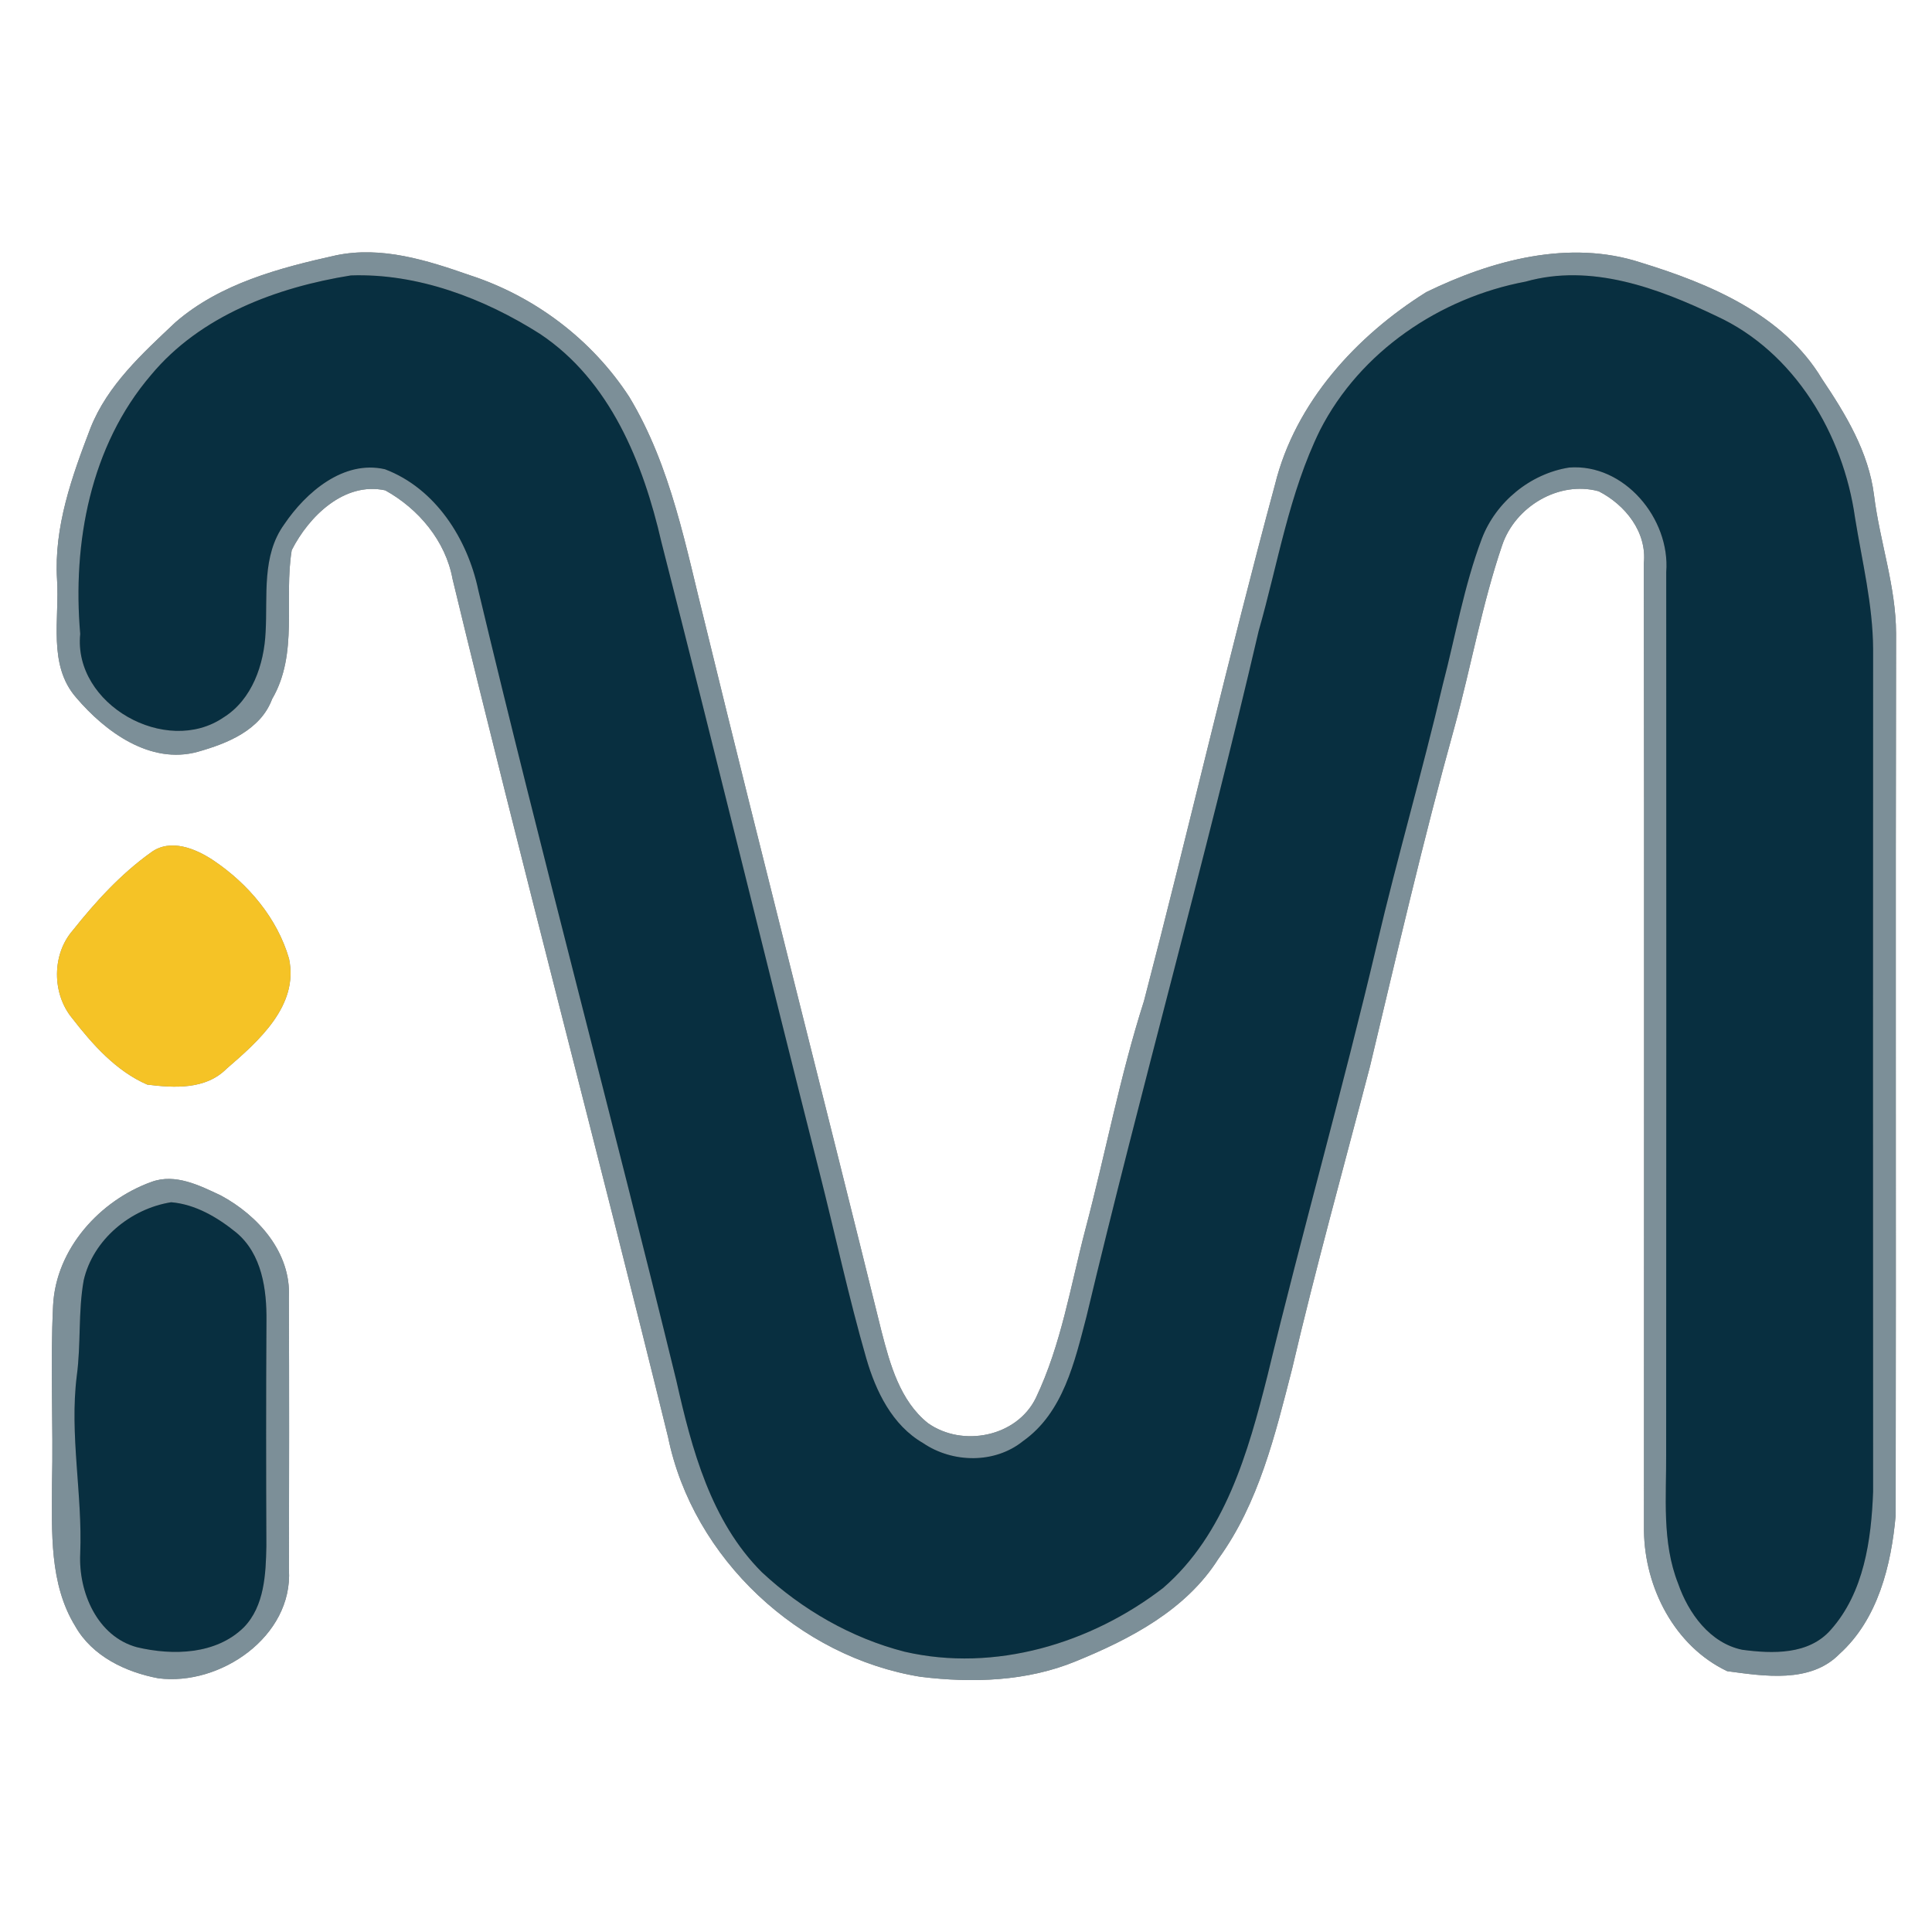 <?xml version="1.0" encoding="UTF-8" ?>
<!DOCTYPE svg PUBLIC "-//W3C//DTD SVG 1.1//EN" "http://www.w3.org/Graphics/SVG/1.1/DTD/svg11.dtd">
<svg width="250pt" height="250pt" viewBox="0 0 250 250" version="1.1" xmlns="http://www.w3.org/2000/svg">
<rect x="0" y="0" width="250" height="250" fill="#808080" stroke="none"/>
<g id="#ffffffff">
<path fill="#ffffff" opacity="1.00" d=" M 0.00 0.00 L 250.00 0.00 L 250.00 250.00 L 0.00 250.00 L 0.00 0.00 M 43.48 33.04 C 36.17 34.66 28.49 36.69 22.71 41.70 C 18.45 45.72 13.90 49.83 11.70 55.41 C 9.31 61.65 6.97 68.17 7.38 74.97 C 7.72 80.07 6.16 86.03 9.85 90.26 C 13.63 94.70 19.45 98.98 25.60 97.28 C 29.42 96.20 33.70 94.50 35.21 90.46 C 38.66 84.55 36.70 77.58 37.75 71.19 C 39.96 66.83 44.54 62.30 49.85 63.45 C 54.15 65.83 57.66 69.99 58.56 74.92 C 67.52 112.03 77.34 148.91 86.45 185.98 C 89.67 201.68 103.39 214.45 119.14 216.98 C 125.85 217.80 132.88 217.58 139.21 214.97 C 146.24 212.10 153.47 208.34 157.65 201.72 C 162.90 194.49 165.00 185.66 167.19 177.16 C 170.26 164.02 173.88 151.03 177.28 137.98 C 180.78 123.32 184.18 108.62 188.21 94.09 C 190.36 86.27 191.76 78.24 194.38 70.55 C 196.06 65.57 201.70 62.16 206.87 63.57 C 210.31 65.33 213.14 68.85 212.71 72.91 C 212.78 114.64 212.72 156.36 212.73 198.09 C 212.82 205.44 216.69 213.02 223.50 216.25 C 228.28 216.89 234.26 217.86 238.02 214.03 C 243.01 209.53 244.73 202.53 245.30 196.09 C 245.36 158.04 245.27 120.00 245.35 81.96 C 245.34 75.87 243.24 70.08 242.50 64.09 C 241.80 58.50 238.85 53.62 235.77 49.04 C 230.78 40.70 221.23 36.71 212.34 33.98 C 203.06 30.94 193.04 33.67 184.56 37.80 C 175.50 43.47 167.60 52.09 164.99 62.68 C 158.98 84.87 153.84 107.29 148.03 129.53 C 144.93 139.21 143.06 149.22 140.46 159.03 C 138.53 166.37 137.33 174.00 134.04 180.89 C 131.57 185.95 124.52 187.31 120.07 184.15 C 116.46 181.26 115.17 176.54 114.06 172.25 C 106.55 141.83 98.75 111.48 91.32 81.04 C 88.77 70.94 86.88 60.39 81.42 51.35 C 76.60 43.94 69.19 38.34 60.79 35.61 C 55.27 33.68 49.37 31.81 43.48 33.04 M 19.56 110.29 C 15.66 113.07 12.38 116.66 9.41 120.40 C 6.71 123.50 6.72 128.55 9.31 131.72 C 11.96 135.14 15.02 138.60 19.06 140.35 C 22.57 140.78 26.60 141.02 29.31 138.30 C 33.44 134.73 38.69 130.15 37.40 124.05 C 35.88 118.81 32.13 114.38 27.65 111.36 C 25.36 109.82 22.07 108.45 19.56 110.29 M 19.62 152.93 C 12.92 155.33 7.24 161.60 6.87 168.92 C 6.49 176.60 6.91 184.31 6.73 192.00 C 6.72 198.20 6.36 204.95 9.75 210.45 C 11.94 214.32 16.27 216.38 20.49 217.17 C 28.48 218.20 37.91 211.77 37.39 203.11 C 37.41 191.37 37.43 179.62 37.38 167.88 C 37.68 162.07 33.39 157.28 28.57 154.69 C 25.83 153.40 22.69 151.81 19.62 152.93 Z" />
</g>
<g id="#7c8f98ff">
<path fill="#7c8f98" opacity="1.00" d=" M 43.48 33.04 C 49.37 31.81 55.27 33.68 60.79 35.61 C 69.19 38.34 76.60 43.94 81.42 51.35 C 86.88 60.39 88.77 70.94 91.32 81.04 C 98.75 111.48 106.55 141.83 114.06 172.25 C 115.17 176.54 116.46 181.26 120.07 184.15 C 124.52 187.31 131.57 185.95 134.04 180.89 C 137.33 174.00 138.53 166.37 140.46 159.03 C 143.06 149.22 144.93 139.21 148.03 129.53 C 153.84 107.29 158.98 84.87 164.99 62.68 C 167.60 52.09 175.50 43.47 184.56 37.80 C 193.04 33.67 203.06 30.94 212.34 33.98 C 221.23 36.71 230.78 40.70 235.77 49.04 C 238.85 53.62 241.80 58.50 242.50 64.09 C 243.24 70.08 245.34 75.87 245.35 81.96 C 245.27 120.00 245.36 158.04 245.30 196.09 C 244.73 202.53 243.01 209.53 238.02 214.03 C 234.26 217.86 228.28 216.89 223.50 216.25 C 216.69 213.02 212.82 205.44 212.73 198.09 C 212.72 156.36 212.78 114.64 212.71 72.91 C 213.14 68.85 210.31 65.33 206.87 63.57 C 201.70 62.16 196.06 65.57 194.38 70.55 C 191.76 78.24 190.36 86.27 188.21 94.09 C 184.18 108.62 180.78 123.32 177.28 137.98 C 173.88 151.03 170.26 164.02 167.19 177.16 C 165.00 185.66 162.90 194.49 157.65 201.72 C 153.47 208.34 146.24 212.10 139.21 214.97 C 132.88 217.58 125.85 217.80 119.14 216.98 C 103.39 214.45 89.67 201.68 86.45 185.98 C 77.34 148.91 67.52 112.03 58.56 74.92 C 57.66 69.99 54.15 65.83 49.85 63.45 C 44.54 62.30 39.96 66.83 37.75 71.19 C 36.70 77.58 38.66 84.55 35.21 90.46 C 33.70 94.50 29.42 96.20 25.60 97.28 C 19.45 98.98 13.63 94.70 9.85 90.26 C 6.16 86.03 7.72 80.07 7.38 74.97 C 6.97 68.17 9.31 61.65 11.70 55.41 C 13.90 49.83 18.45 45.72 22.71 41.70 C 28.49 36.69 36.17 34.66 43.48 33.04 M 45.40 35.64 C 35.81 37.18 25.92 40.85 19.54 48.53 C 11.69 57.70 9.36 70.27 10.38 82.03 C 9.45 91.16 21.49 97.91 28.92 92.84 C 32.64 90.52 34.18 85.96 34.37 81.78 C 34.64 77.09 33.84 71.91 36.78 67.85 C 39.58 63.70 44.46 59.49 49.81 60.72 C 56.35 63.19 60.50 69.73 61.89 76.36 C 70.05 110.55 79.18 144.51 87.52 178.66 C 89.51 187.50 91.97 196.82 98.57 203.43 C 103.77 208.28 110.15 211.96 117.05 213.73 C 128.73 216.43 141.17 212.67 150.51 205.48 C 158.53 198.54 161.51 187.91 164.01 178.01 C 168.52 159.35 173.77 140.89 178.17 122.21 C 180.81 110.96 184.05 99.86 186.69 88.61 C 188.34 82.30 189.44 75.82 191.75 69.70 C 193.56 64.95 198.02 61.29 203.05 60.50 C 210.18 59.95 216.14 67.12 215.61 74.01 C 215.62 112.00 215.63 150.00 215.60 188.00 C 215.64 193.66 215.02 199.53 217.15 204.92 C 218.48 208.75 221.26 212.61 225.44 213.48 C 229.36 214.00 234.05 214.16 236.90 210.90 C 241.20 206.08 242.15 199.25 242.38 193.03 C 242.36 156.68 242.36 120.33 242.38 83.98 C 242.35 78.24 240.95 72.63 240.04 66.99 C 238.53 56.24 232.23 45.56 222.13 40.91 C 214.54 37.27 205.88 34.05 197.41 36.44 C 186.30 38.53 176.00 45.50 170.81 55.66 C 166.79 63.85 165.36 72.95 162.87 81.65 C 155.95 111.36 147.66 140.73 140.58 170.40 C 139.06 176.20 137.59 182.79 132.39 186.47 C 128.73 189.43 123.26 189.33 119.44 186.73 C 115.45 184.42 113.34 180.05 112.10 175.78 C 109.81 167.84 108.08 159.75 106.05 151.74 C 99.16 124.57 92.54 97.32 85.59 70.16 C 83.23 59.90 78.96 49.24 69.85 43.19 C 62.63 38.61 54.05 35.34 45.40 35.64 Z" />
<path fill="#7c8f98" opacity="1.00" d=" M 19.62 152.93 C 22.69 151.81 25.83 153.40 28.57 154.69 C 33.39 157.28 37.68 162.07 37.38 167.88 C 37.43 179.62 37.41 191.37 37.39 203.11 C 37.91 211.77 28.48 218.20 20.49 217.17 C 16.27 216.38 11.94 214.32 9.75 210.45 C 6.36 204.95 6.72 198.20 6.73 192.00 C 6.91 184.31 6.49 176.60 6.87 168.92 C 7.24 161.60 12.92 155.33 19.62 152.93 M 22.15 155.57 C 16.91 156.40 12.04 160.39 10.83 165.67 C 10.10 169.74 10.49 173.90 9.94 177.99 C 8.97 185.68 10.69 193.34 10.38 201.04 C 10.14 205.99 12.56 211.75 17.72 213.15 C 22.35 214.25 27.96 214.12 31.56 210.57 C 34.23 207.81 34.40 203.67 34.47 200.04 C 34.43 190.35 34.42 180.65 34.48 170.95 C 34.53 166.88 33.90 162.26 30.57 159.49 C 28.17 157.54 25.29 155.83 22.15 155.57 Z" />
</g>
<g id="#082f40ff">
<path fill="#082f40" opacity="1.00" d=" M 45.40 35.64 C 54.05 35.34 62.63 38.61 69.85 43.19 C 78.96 49.24 83.23 59.90 85.59 70.16 C 92.54 97.32 99.16 124.57 106.05 151.74 C 108.08 159.75 109.81 167.84 112.10 175.78 C 113.34 180.05 115.45 184.42 119.44 186.73 C 123.26 189.33 128.73 189.43 132.39 186.47 C 137.59 182.79 139.06 176.20 140.58 170.40 C 147.66 140.73 155.95 111.36 162.87 81.65 C 165.36 72.95 166.79 63.85 170.81 55.66 C 176.00 45.50 186.30 38.53 197.41 36.44 C 205.88 34.05 214.54 37.27 222.13 40.91 C 232.23 45.56 238.53 56.24 240.04 66.99 C 240.95 72.63 242.35 78.24 242.38 83.98 C 242.36 120.33 242.36 156.68 242.38 193.03 C 242.15 199.25 241.20 206.08 236.90 210.90 C 234.05 214.16 229.36 214.00 225.44 213.48 C 221.26 212.61 218.48 208.75 217.15 204.92 C 215.02 199.53 215.64 193.66 215.60 188.00 C 215.63 150.00 215.62 112.00 215.61 74.01 C 216.14 67.12 210.18 59.95 203.05 60.50 C 198.02 61.29 193.56 64.95 191.75 69.70 C 189.44 75.82 188.34 82.30 186.69 88.61 C 184.05 99.86 180.81 110.96 178.17 122.21 C 173.77 140.89 168.52 159.35 164.01 178.01 C 161.51 187.91 158.53 198.54 150.51 205.48 C 141.17 212.67 128.73 216.43 117.05 213.73 C 110.15 211.96 103.77 208.28 98.57 203.43 C 91.97 196.82 89.51 187.50 87.52 178.66 C 79.18 144.51 70.05 110.55 61.89 76.36 C 60.50 69.73 56.35 63.19 49.81 60.72 C 44.46 59.49 39.58 63.70 36.78 67.85 C 33.84 71.91 34.64 77.09 34.37 81.78 C 34.18 85.96 32.64 90.52 28.92 92.84 C 21.49 97.91 9.45 91.16 10.38 82.03 C 9.36 70.27 11.69 57.70 19.54 48.53 C 25.92 40.85 35.81 37.18 45.40 35.64 Z" />
<path fill="#082f40" opacity="1.00" d=" M 22.15 155.57 C 25.29 155.83 28.17 157.54 30.57 159.49 C 33.90 162.26 34.53 166.88 34.48 170.95 C 34.42 180.65 34.43 190.35 34.47 200.04 C 34.40 203.67 34.23 207.81 31.56 210.57 C 27.96 214.12 22.35 214.25 17.72 213.15 C 12.56 211.75 10.14 205.99 10.38 201.04 C 10.69 193.34 8.97 185.68 9.94 177.99 C 10.49 173.90 10.10 169.74 10.83 165.67 C 12.04 160.39 16.91 156.40 22.15 155.57 Z" />
</g>
<g id="#f5c326ff">
<path fill="#f5c326" opacity="1.00" d=" M 19.56 110.29 C 22.07 108.45 25.36 109.82 27.65 111.36 C 32.13 114.38 35.88 118.81 37.40 124.05 C 38.69 130.15 33.44 134.73 29.31 138.30 C 26.60 141.02 22.57 140.78 19.06 140.35 C 15.02 138.60 11.96 135.14 9.31 131.72 C 6.72 128.55 6.71 123.50 9.41 120.40 C 12.38 116.66 15.66 113.07 19.56 110.29 Z" />
</g>
</svg>
